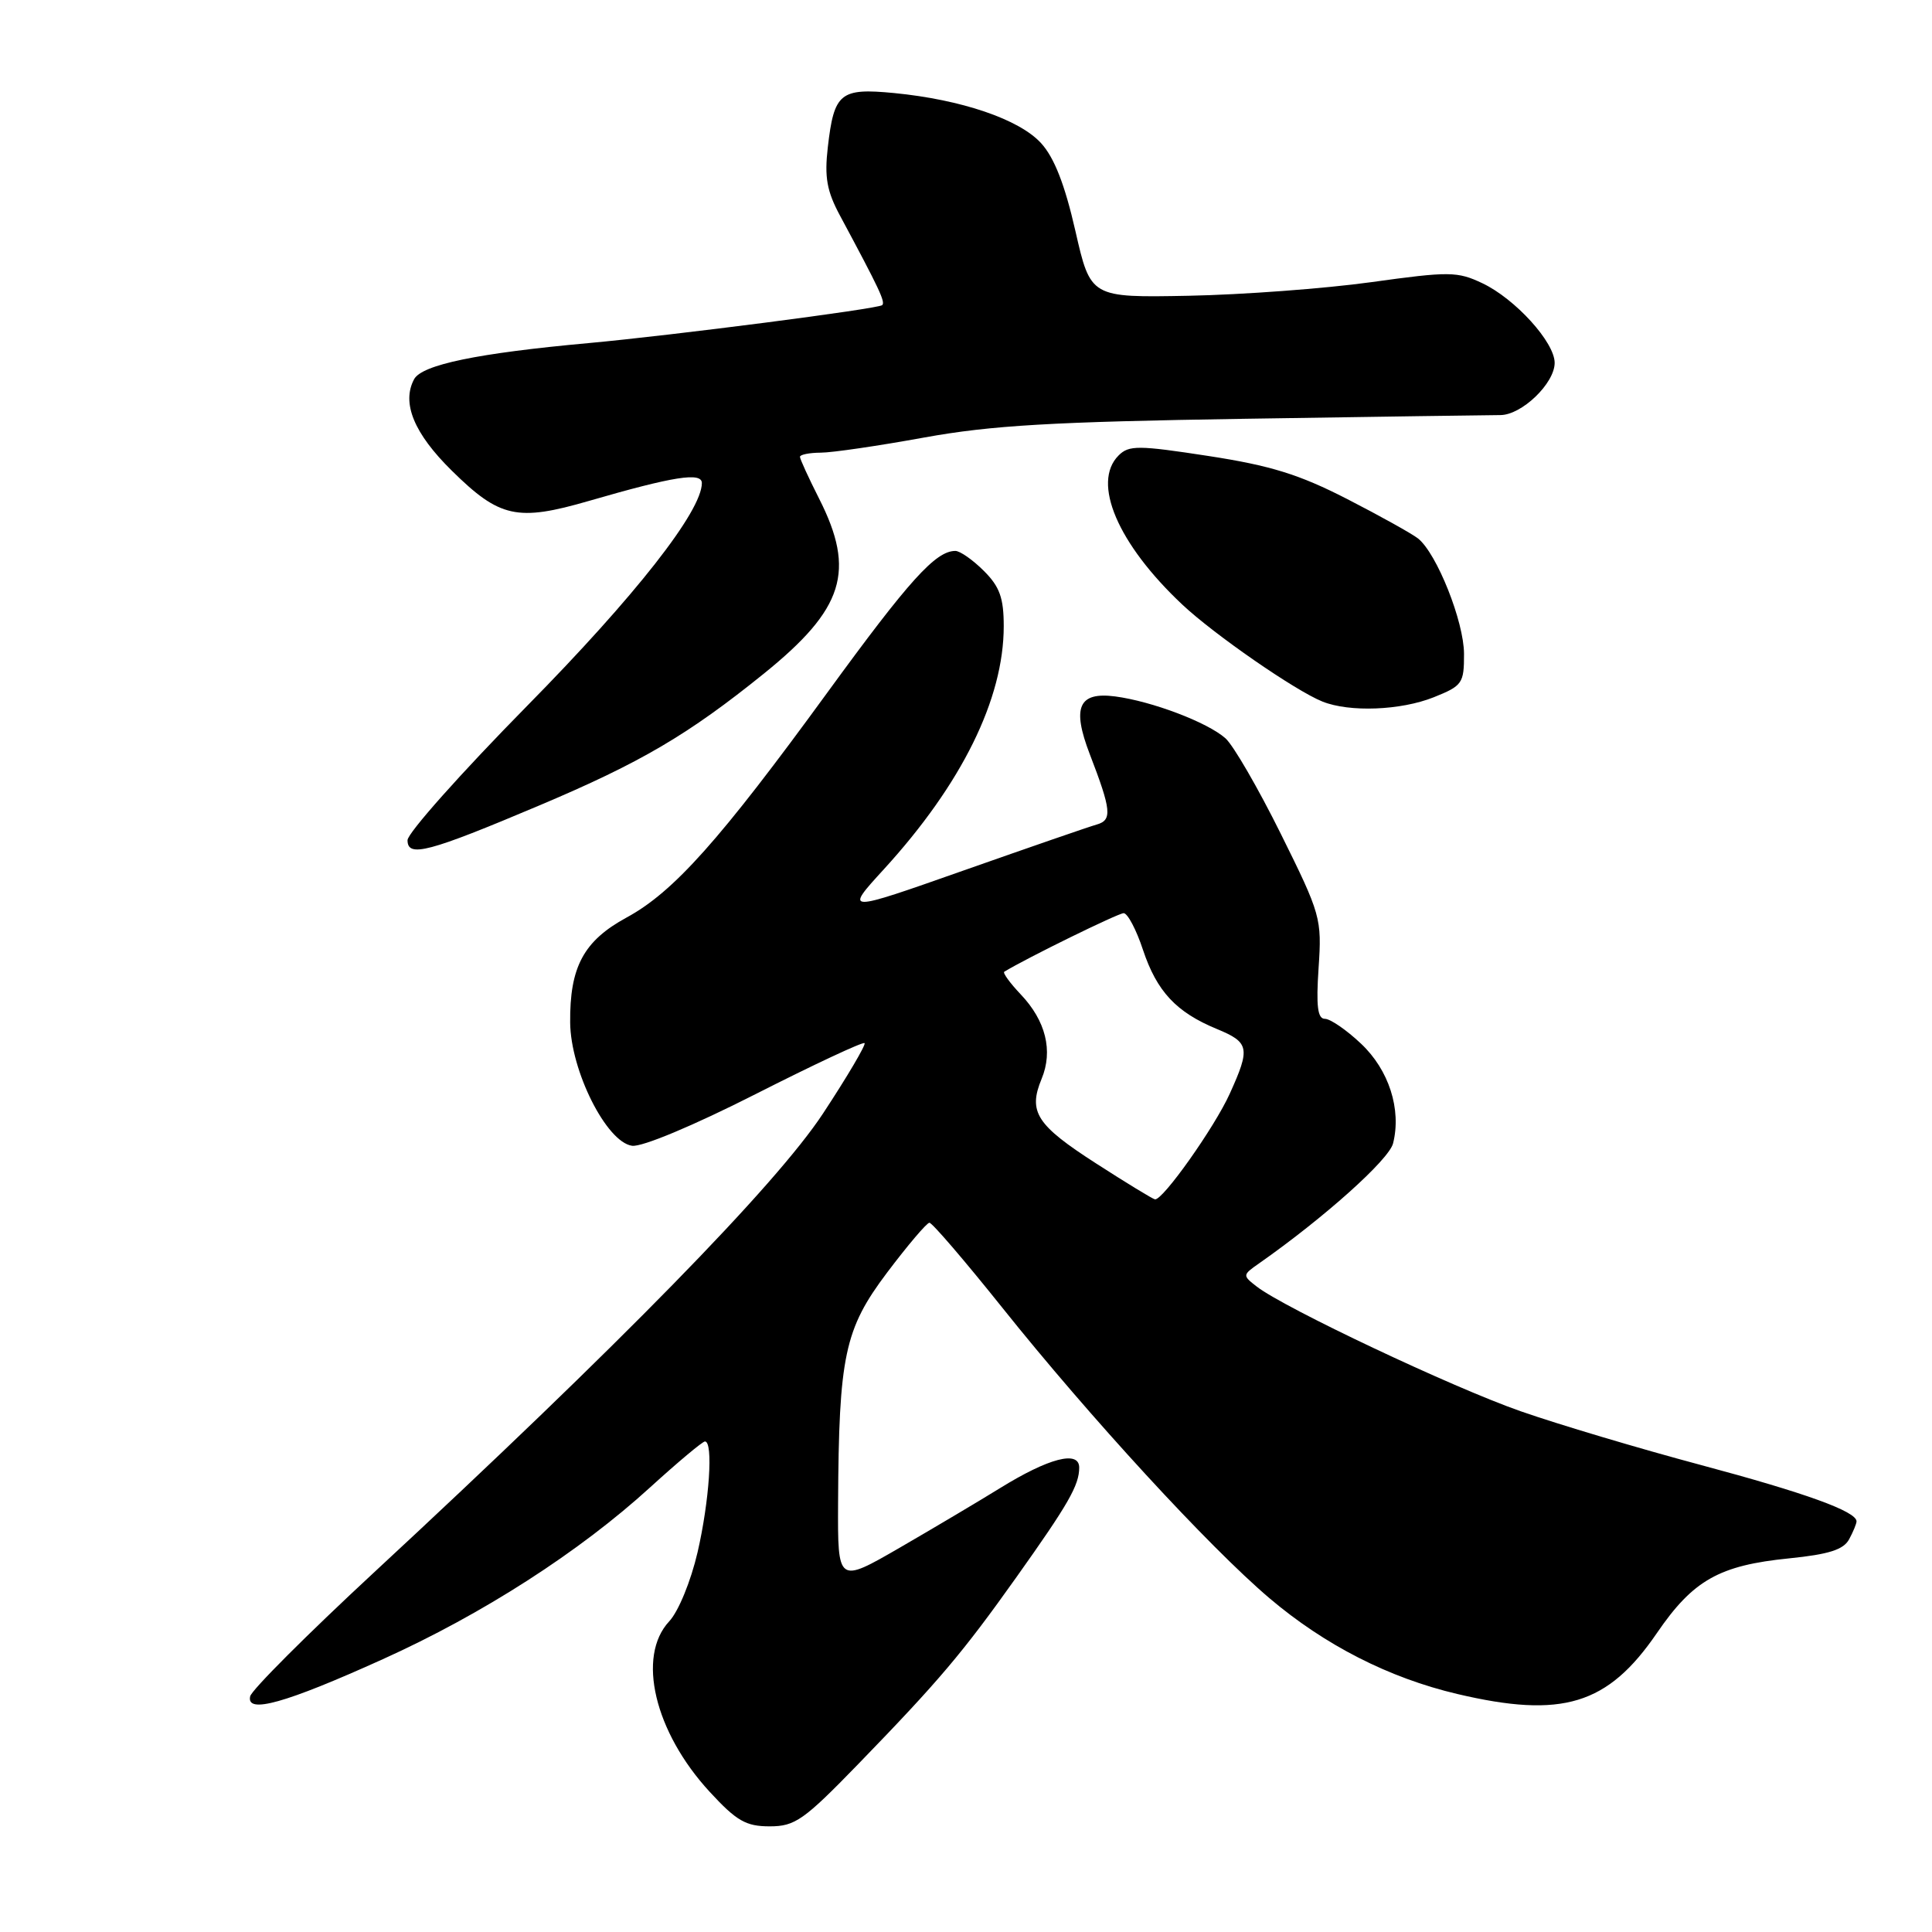 <?xml version="1.0" encoding="UTF-8" standalone="no"?>
<!DOCTYPE svg PUBLIC "-//W3C//DTD SVG 1.1//EN" "http://www.w3.org/Graphics/SVG/1.1/DTD/svg11.dtd" >
<svg xmlns="http://www.w3.org/2000/svg" xmlns:xlink="http://www.w3.org/1999/xlink" version="1.1" viewBox="0 0 256 256">
 <g >
 <path fill="currentColor"
d=" M 113.72 233.75 C 124.42 222.72 127.54 219.03 134.67 209.00 C 141.58 199.28 143.00 196.80 143.00 194.46 C 143.00 192.14 138.95 193.20 132.50 197.19 C 129.75 198.89 123.79 202.43 119.25 205.06 C 111.00 209.83 111.00 209.83 111.05 199.17 C 111.15 179.65 111.90 176.12 117.54 168.63 C 120.27 165.01 122.79 162.04 123.15 162.02 C 123.51 162.01 127.84 167.06 132.79 173.25 C 144.38 187.76 160.22 204.99 168.21 211.77 C 175.53 217.98 184.04 222.33 193.09 224.46 C 207.02 227.74 213.03 225.91 219.54 216.40 C 224.35 209.37 227.80 207.42 237.08 206.49 C 242.33 205.96 244.28 205.34 245.02 203.96 C 245.56 202.96 246.00 201.89 246.00 201.59 C 246.00 200.27 239.24 197.83 225.41 194.13 C 217.21 191.94 206.45 188.73 201.50 187.00 C 192.50 183.86 170.24 173.34 166.54 170.49 C 164.62 169.00 164.62 168.95 166.84 167.40 C 175.44 161.37 184.05 153.67 184.59 151.50 C 185.72 147.00 184.04 141.77 180.34 138.29 C 178.43 136.48 176.27 135.00 175.56 135.00 C 174.59 135.00 174.38 133.34 174.72 128.25 C 175.16 121.70 175.01 121.17 169.72 110.50 C 166.72 104.45 163.42 98.75 162.38 97.83 C 160.00 95.71 152.63 92.92 147.76 92.28 C 142.92 91.65 142.01 93.71 144.40 99.93 C 147.26 107.35 147.39 108.66 145.34 109.25 C 144.33 109.53 136.39 112.28 127.69 115.34 C 111.88 120.91 111.88 120.91 117.10 115.20 C 127.44 103.89 133.00 92.62 133.00 82.98 C 133.00 79.23 132.47 77.74 130.36 75.64 C 128.91 74.19 127.21 73.00 126.59 73.00 C 123.98 73.00 120.48 76.87 109.62 91.78 C 95.39 111.32 89.27 118.19 83.02 121.58 C 77.33 124.68 75.48 128.13 75.55 135.50 C 75.61 141.89 80.36 151.34 83.75 151.82 C 85.06 152.01 91.87 149.16 100.09 144.99 C 107.84 141.06 114.35 138.01 114.56 138.22 C 114.76 138.43 112.29 142.63 109.05 147.55 C 102.80 157.04 82.09 178.21 49.50 208.41 C 40.70 216.57 33.34 223.93 33.15 224.77 C 32.60 227.15 37.80 225.70 50.73 219.85 C 63.93 213.89 76.78 205.63 86.16 197.07 C 89.83 193.73 93.09 191.00 93.41 191.00 C 94.53 191.00 94.00 198.89 92.43 205.69 C 91.54 209.52 89.90 213.52 88.68 214.83 C 84.34 219.47 86.72 229.49 94.05 237.44 C 97.60 241.29 98.84 242.00 101.99 242.00 C 105.35 242.00 106.51 241.18 113.72 233.75 Z  M 71.50 106.71 C 84.92 101.04 91.18 97.36 101.24 89.24 C 111.83 80.68 113.41 75.68 108.53 66.06 C 107.14 63.31 106.00 60.83 106.00 60.53 C 106.00 60.24 107.24 59.99 108.75 59.98 C 110.26 59.98 116.44 59.07 122.48 57.97 C 131.38 56.36 139.39 55.89 164.98 55.49 C 182.31 55.22 197.53 55.00 198.80 55.00 C 201.63 55.00 206.00 50.80 206.00 48.08 C 206.00 45.35 200.78 39.60 196.42 37.53 C 193.11 35.96 192.04 35.95 181.68 37.39 C 175.53 38.24 164.65 39.05 157.51 39.19 C 144.51 39.44 144.51 39.44 142.49 30.58 C 141.09 24.44 139.69 20.87 137.94 18.96 C 135.05 15.80 127.39 13.20 118.48 12.33 C 111.32 11.64 110.52 12.30 109.69 19.50 C 109.23 23.49 109.56 25.33 111.31 28.58 C 116.54 38.33 117.33 40.00 116.90 40.43 C 116.42 40.92 89.07 44.45 78.00 45.46 C 63.26 46.80 55.90 48.33 54.87 50.25 C 53.19 53.39 54.85 57.43 59.87 62.37 C 66.21 68.62 68.53 69.13 78.05 66.37 C 89.26 63.12 93.00 62.53 93.00 64.01 C 93.00 67.73 84.16 79.00 69.82 93.56 C 61.12 102.40 54.00 110.39 54.00 111.33 C 54.00 113.67 56.74 112.95 71.50 106.71 Z  M 189.98 92.39 C 193.77 90.87 194.00 90.55 193.99 86.64 C 193.98 82.37 190.40 73.37 187.91 71.36 C 187.13 70.74 182.90 68.38 178.50 66.12 C 172.14 62.86 168.37 61.69 160.12 60.42 C 150.82 58.99 149.59 58.98 148.22 60.35 C 144.63 63.94 148.10 72.07 156.66 80.11 C 160.86 84.06 171.63 91.52 175.23 92.96 C 178.82 94.40 185.60 94.14 189.98 92.39 Z  M 145.25 154.17 C 137.32 149.07 136.21 147.33 138.02 142.95 C 139.56 139.24 138.57 135.25 135.25 131.76 C 133.82 130.25 132.84 128.90 133.07 128.76 C 136.03 126.95 148.17 121.00 148.89 121.00 C 149.41 121.00 150.57 123.19 151.45 125.86 C 153.29 131.38 155.86 134.13 161.25 136.35 C 165.55 138.13 165.70 138.86 162.94 144.94 C 160.93 149.38 154.07 159.07 153.04 158.92 C 152.75 158.88 149.24 156.74 145.25 154.17 Z "/>
</g>
</svg>